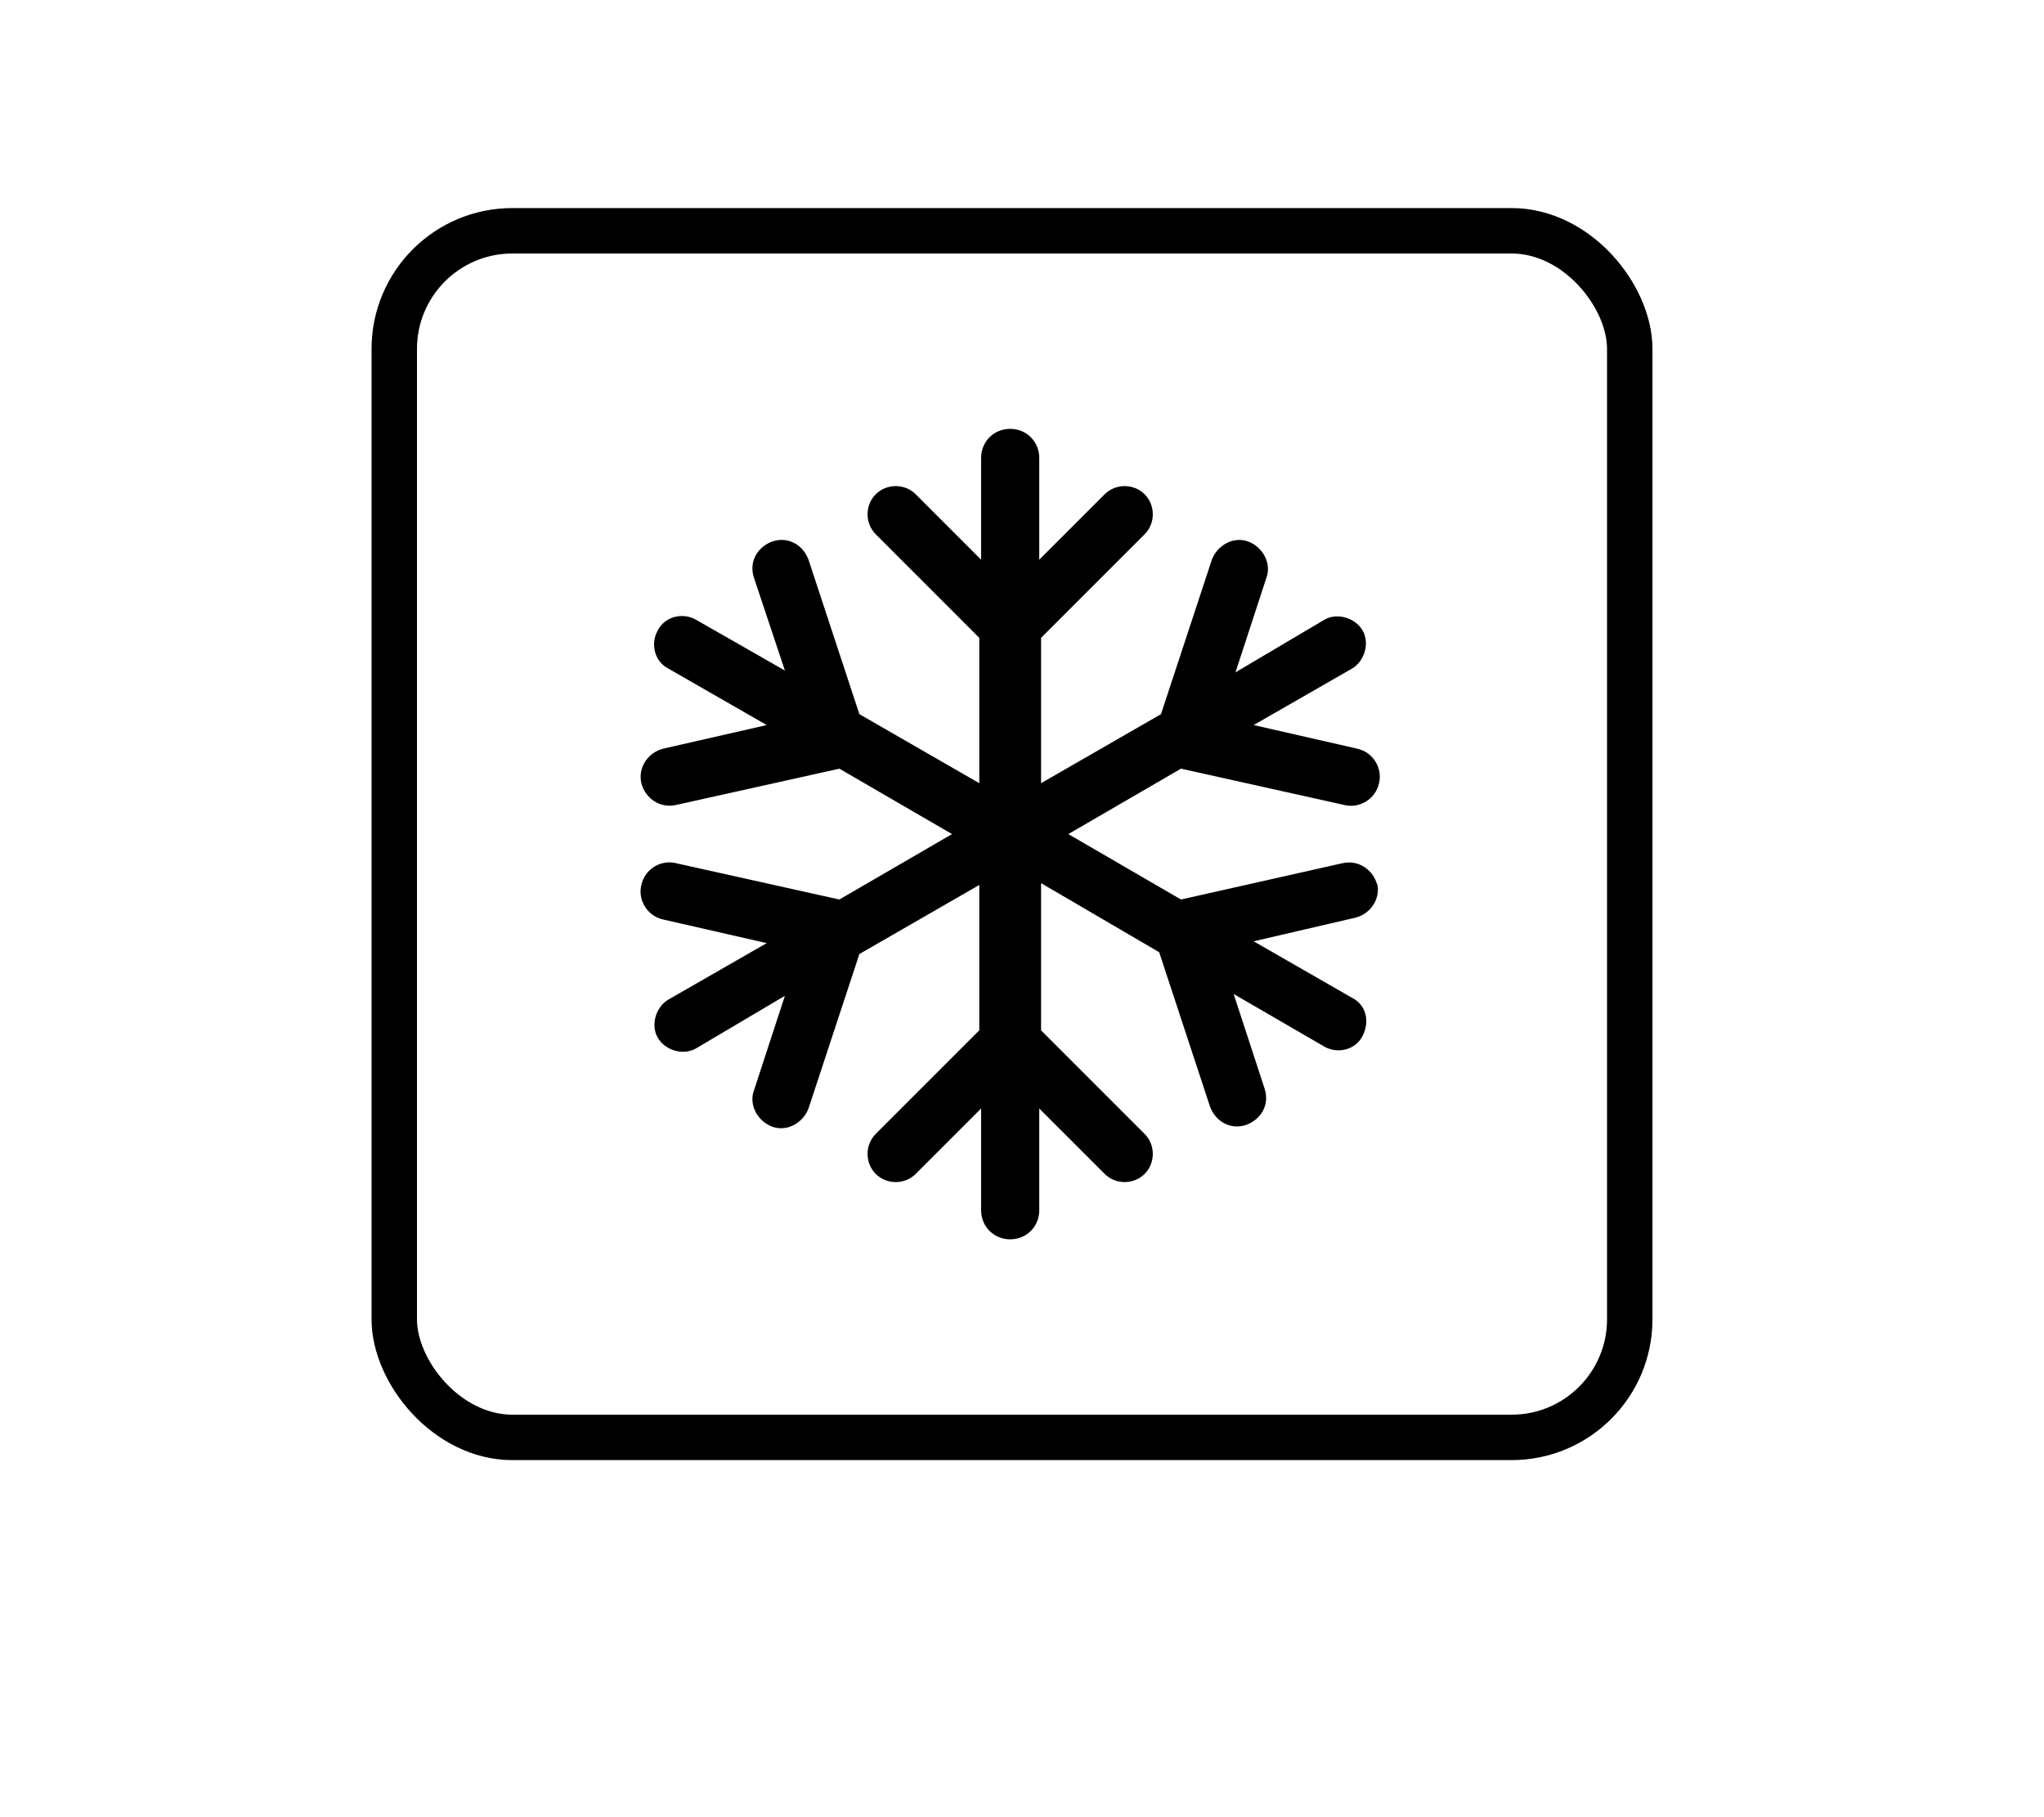 <?xml version="1.0" encoding="UTF-8"?>
<svg id="Layer_1" data-name="Layer 1" xmlns="http://www.w3.org/2000/svg" viewBox="0 0 11.25 10">
  <defs>
    <style>
      .cls-1 {
        fill: none;
        stroke: #000;
        stroke-miterlimit: 10;
        stroke-width: .25px;
      }

      .cls-2 {
        fill-rule: evenodd;
      }
    </style>
  </defs>
  <rect class="cls-1" x="2.17" y="1.27" width="6.8" height="6.64" rx=".65" ry=".65"/>
  <path class="cls-2" d="M7.58,4.87c-.02-.08-.1-.14-.19-.12l-.89,.2-.62-.36,.62-.36,.9,.2c.08,.02,.17-.03,.19-.12,.02-.08-.03-.17-.12-.19l-.57-.13,.54-.31c.07-.04,.1-.14,.06-.21h0c-.04-.07-.14-.1-.21-.06l-.49,.29,.17-.52c.03-.08-.02-.17-.1-.2-.08-.03-.17,.02-.2,.1l-.28,.85-.66,.38v-.8l.57-.57c.06-.06,.06-.16,0-.22-.06-.06-.16-.06-.22,0l-.36,.36v-.56c0-.09-.07-.16-.16-.16s-.16,.07-.16,.16v.56l-.36-.36c-.06-.06-.16-.06-.22,0h0c-.06,.06-.06,.16,0,.22l.57,.57v.8l-.66-.38-.28-.85c-.03-.08-.11-.13-.2-.1-.08,.03-.13,.11-.1,.2l.17,.51-.49-.28c-.07-.04-.17-.02-.21,.06-.04,.07-.02,.17,.06,.21l.54,.31-.57,.13c-.08,.02-.14,.1-.12,.19,.02,.08,.1,.14,.19,.12l.9-.2,.62,.36-.62,.36-.9-.2c-.08-.02-.17,.03-.19,.12h0c-.02,.08,.03,.17,.12,.19l.57,.13-.54,.31c-.07,.04-.1,.14-.06,.21,.04,.07,.14,.1,.21,.06l.49-.29-.17,.52c-.03,.08,.02,.17,.1,.2,.08,.03,.17-.02,.2-.1l.28-.85,.66-.38v.8l-.57,.57c-.06,.06-.06,.16,0,.22s.16,.06,.22,0l.36-.36v.56c0,.09,.07,.16,.16,.16s.16-.07,.16-.16v-.56l.36,.36c.06,.06,.16,.06,.22,0s.06-.16,0-.22l-.57-.57v-.81l.65,.38,.28,.85c.03,.08,.11,.13,.2,.1,.08-.03,.13-.11,.1-.2l-.17-.52,.5,.29c.07,.04,.17,.02,.21-.06s.02-.17-.06-.21l-.54-.31,.56-.13c.08-.02,.14-.1,.12-.19h0Z"/>
</svg>